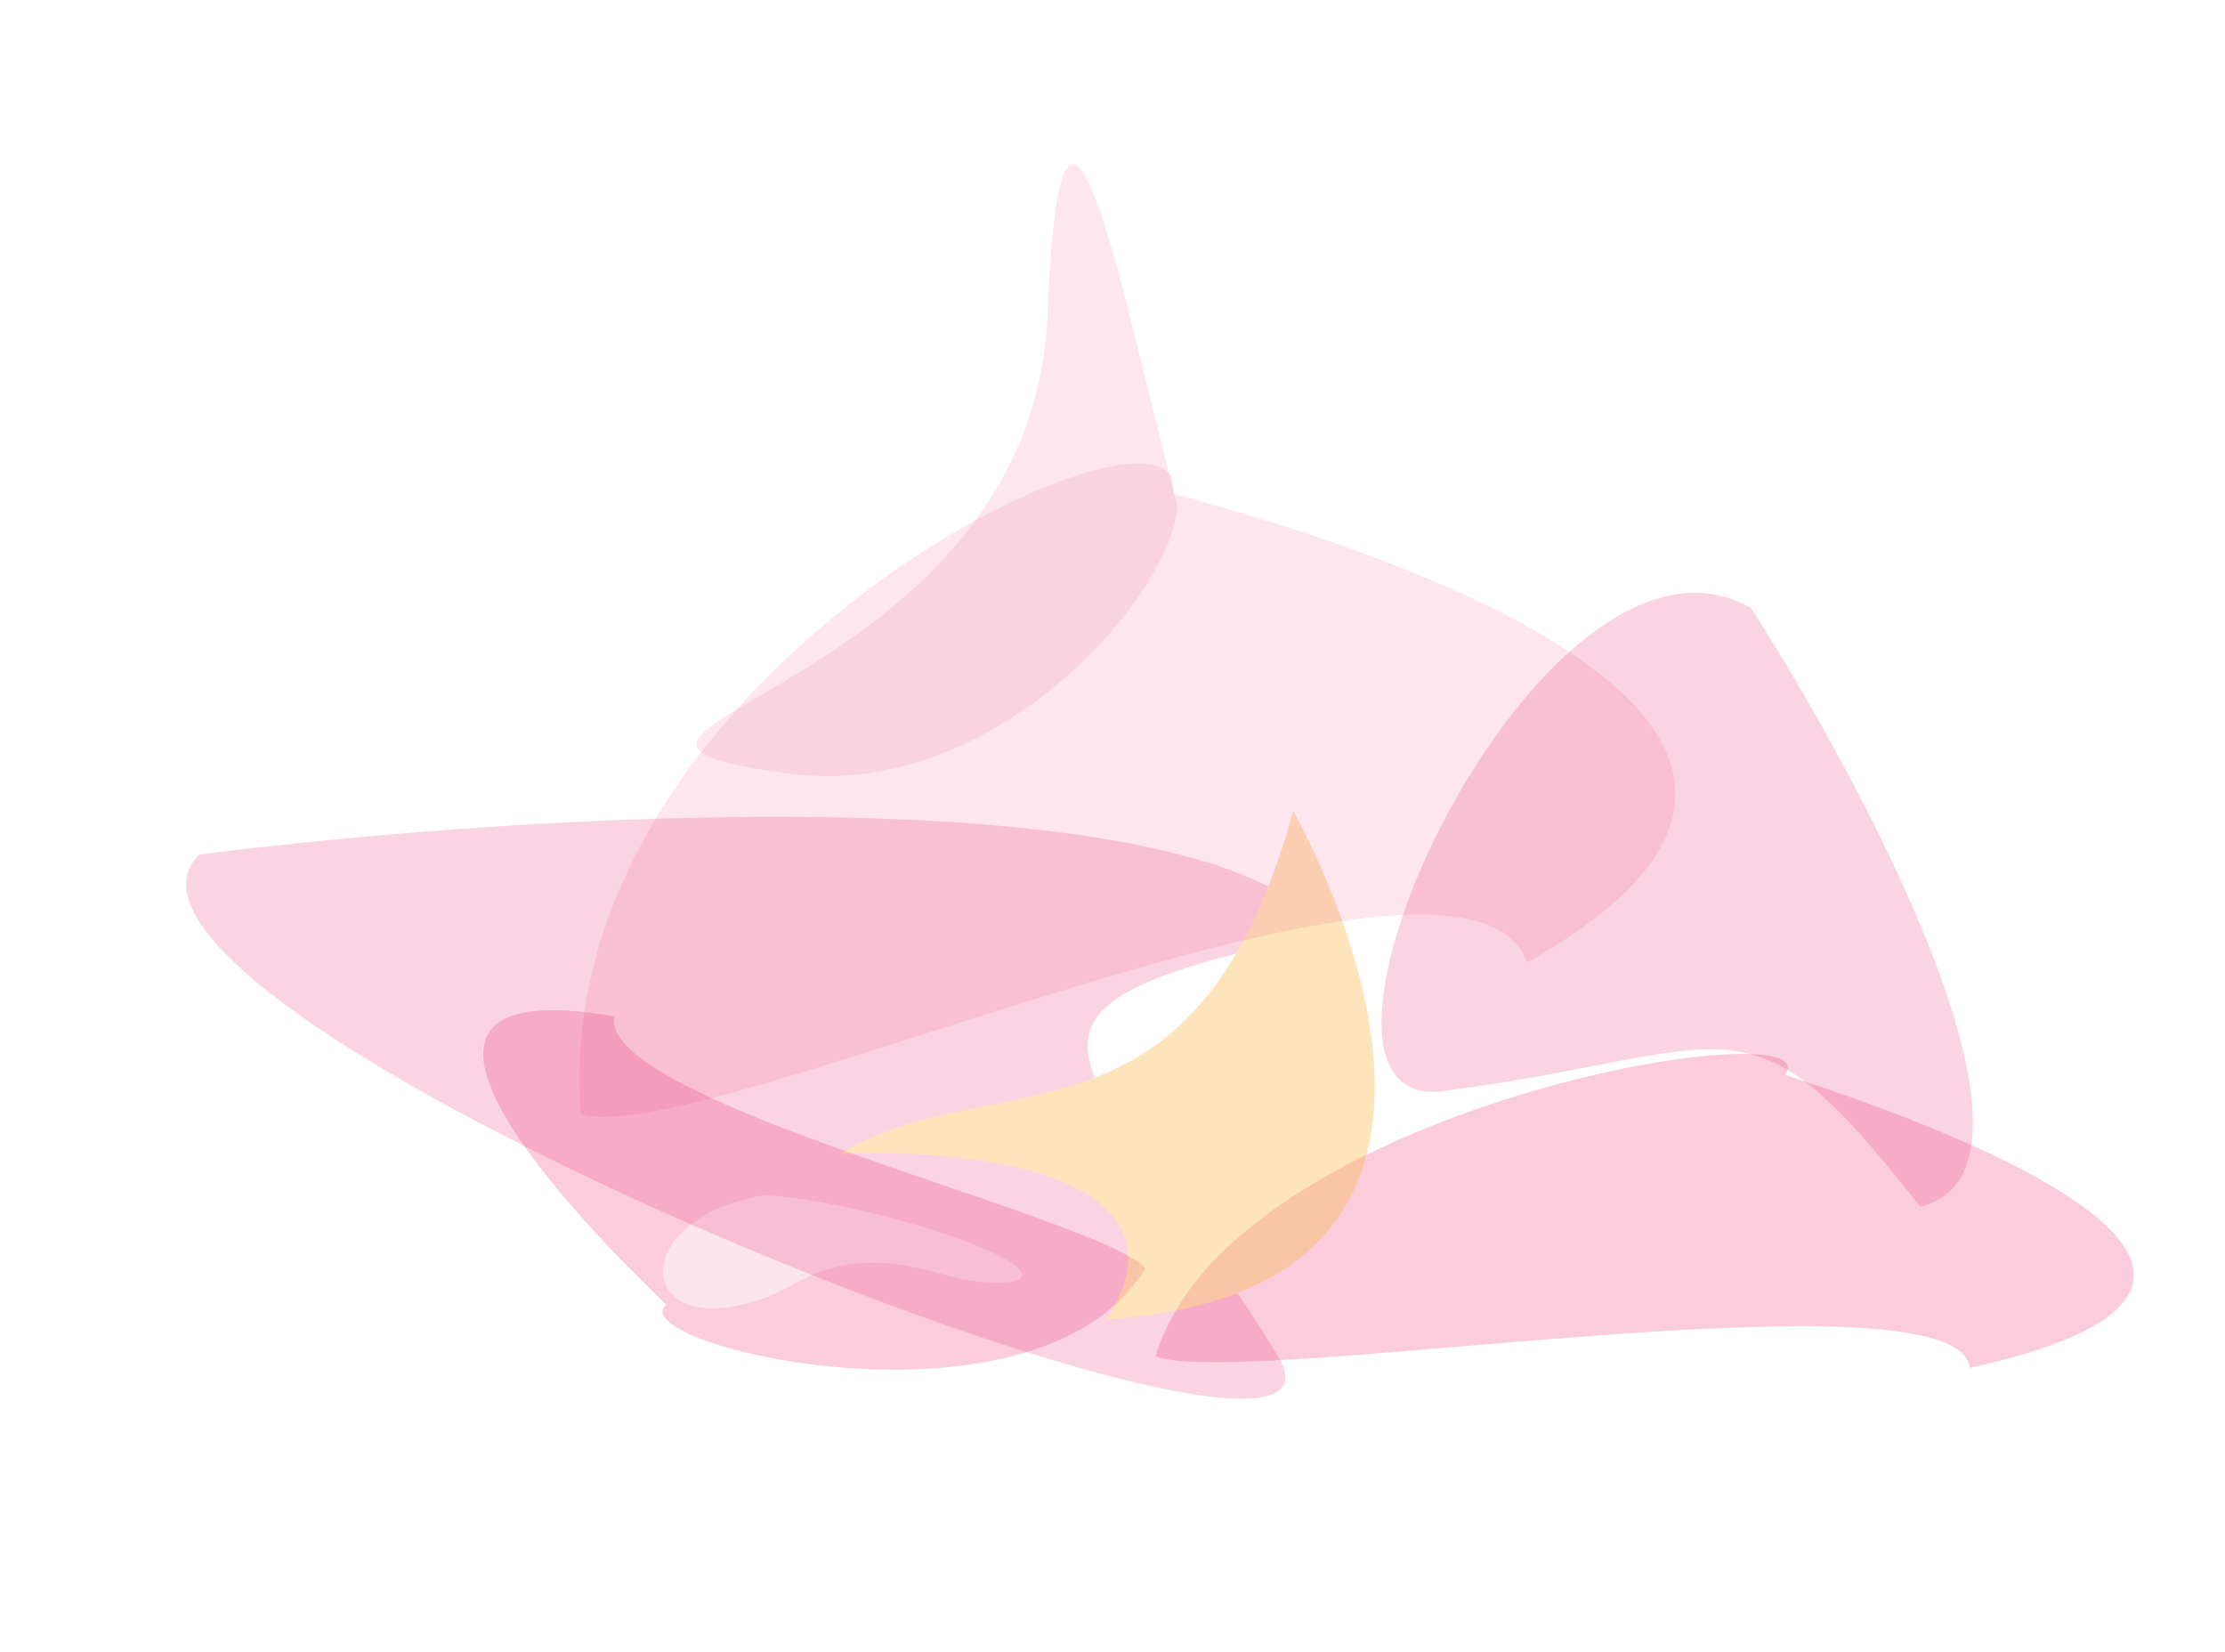 <svg width="3472" height="2577" viewBox="0 0 3472 2577" fill="none" xmlns="http://www.w3.org/2000/svg">
<g opacity="0.4">
<g filter="url(#filter0_f_619_5770)">
<path d="M2996.16 1882.8C3227.82 1826.9 2916.8 1236.73 2732.33 948.628C2404.25 762.694 1957.19 1740.63 2251.88 1702.43C2713.49 1642.58 2722.79 1531.12 2996.16 1882.8Z" fill="#E82B6C" fill-opacity="0.5"/>
</g>
</g>
<g style="mix-blend-mode:color-dodge" opacity="0.4" filter="url(#filter1_f_619_5770)">
<path d="M1803.39 2116.02C1932.22 2169.42 3054.18 1973.11 3074.01 2134.16C3776.29 1979.56 2811.08 1687.22 2785.63 1677.24C2861.83 1570.81 1919.43 1724.65 1803.39 2116.02Z" fill="#E82B6C" fill-opacity="0.6"/>
</g>
<g style="mix-blend-mode:color-dodge" opacity="0.4" filter="url(#filter2_f_619_5770)">
<path d="M1787.32 1978.98C1715.43 1898.07 933.466 1720 958.403 1585.84C461.477 1499.64 1025.54 2020.09 1039.87 2035.62C964.836 2097.66 1619.04 2256.03 1787.32 1978.98Z" fill="#E82B6C" fill-opacity="0.6"/>
<path d="M1591.36 1995.8C1627.33 1963.23 1342.41 1872.75 1192.46 1864.91C973.8 1901.17 989.757 2098.59 1193.35 2025.15C1255.01 2002.91 1306.09 1937.19 1480.6 1990.98C1518.32 2002.61 1581.68 2004.57 1591.36 1995.8Z" fill="white" fill-opacity="0.5"/>
</g>
<g opacity="0.4">
<g filter="url(#filter3_f_619_5770)">
<path d="M2073.01 1454.51C1874.25 1202.83 815.253 1268.95 310.602 1333.47C63.719 1581.6 2181.38 2422.78 1994.13 2116.06C1700.81 1635.61 1475.15 1580.88 2073.01 1454.51Z" fill="#E82B6C" fill-opacity="0.5"/>
<path d="M1310.33 1800.62C1565.82 1789.66 1860.39 1848.65 1727.44 2058.29C2434.26 2012.47 2033.73 1293.8 2018.27 1266.06L2018.08 1265.73C1865.48 1818.93 1550.13 1654.69 1310.33 1800.62Z" fill="#FBBC52"/>
</g>
</g>
<g style="mix-blend-mode:color-dodge" opacity="0.4" filter="url(#filter4_f_619_5770)">
<path d="M906.341 1737.5C1080.85 1803.01 2282.6 1226.66 2382.97 1501.76C3119.92 1086 1864.23 782.062 1830.03 770.098C1866.86 569.528 852.134 1034.46 906.341 1737.5Z" fill="#E82B6C" fill-opacity="0.3"/>
<path d="M1232.74 1207.16C1552.41 1249.59 1830.89 927.164 1837.1 788.661C1751.62 465.939 1656.37 -46.734 1634.63 490.692C1610.28 1092.76 752.553 1143.41 1232.74 1207.16Z" fill="#E82B6C" fill-opacity="0.3"/>
</g>
<defs>
<filter id="filter0_f_619_5770" x="1995.78" y="765.092" width="1242.83" height="1277.71" filterUnits="userSpaceOnUse" color-interpolation-filters="sRGB">
<feFlood flood-opacity="0" result="BackgroundImageFix"/>
<feBlend mode="normal" in="SourceGraphic" in2="BackgroundImageFix" result="shape"/>
<feGaussianBlur stdDeviation="80" result="effect1_foregroundBlur_619_5770"/>
</filter>
<filter id="filter1_f_619_5770" x="1703.39" y="1544.4" width="1726.15" height="689.761" filterUnits="userSpaceOnUse" color-interpolation-filters="sRGB">
<feFlood flood-opacity="0" result="BackgroundImageFix"/>
<feBlend mode="normal" in="SourceGraphic" in2="BackgroundImageFix" result="shape"/>
<feGaussianBlur stdDeviation="50" result="effect1_foregroundBlur_619_5770"/>
</filter>
<filter id="filter2_f_619_5770" x="654.109" y="1476.21" width="1233.21" height="760.916" filterUnits="userSpaceOnUse" color-interpolation-filters="sRGB">
<feFlood flood-opacity="0" result="BackgroundImageFix"/>
<feBlend mode="normal" in="SourceGraphic" in2="BackgroundImageFix" result="shape"/>
<feGaussianBlur stdDeviation="50" result="effect1_foregroundBlur_619_5770"/>
</filter>
<filter id="filter3_f_619_5770" x="130.547" y="1105.73" width="2174.65" height="1236.75" filterUnits="userSpaceOnUse" color-interpolation-filters="sRGB">
<feFlood flood-opacity="0" result="BackgroundImageFix"/>
<feBlend mode="normal" in="SourceGraphic" in2="BackgroundImageFix" result="shape"/>
<feGaussianBlur stdDeviation="80" result="effect1_foregroundBlur_619_5770"/>
</filter>
<filter id="filter4_f_619_5770" x="804.243" y="156.653" width="1910.15" height="1686.08" filterUnits="userSpaceOnUse" color-interpolation-filters="sRGB">
<feFlood flood-opacity="0" result="BackgroundImageFix"/>
<feBlend mode="normal" in="SourceGraphic" in2="BackgroundImageFix" result="shape"/>
<feGaussianBlur stdDeviation="50" result="effect1_foregroundBlur_619_5770"/>
</filter>
</defs>
</svg>
